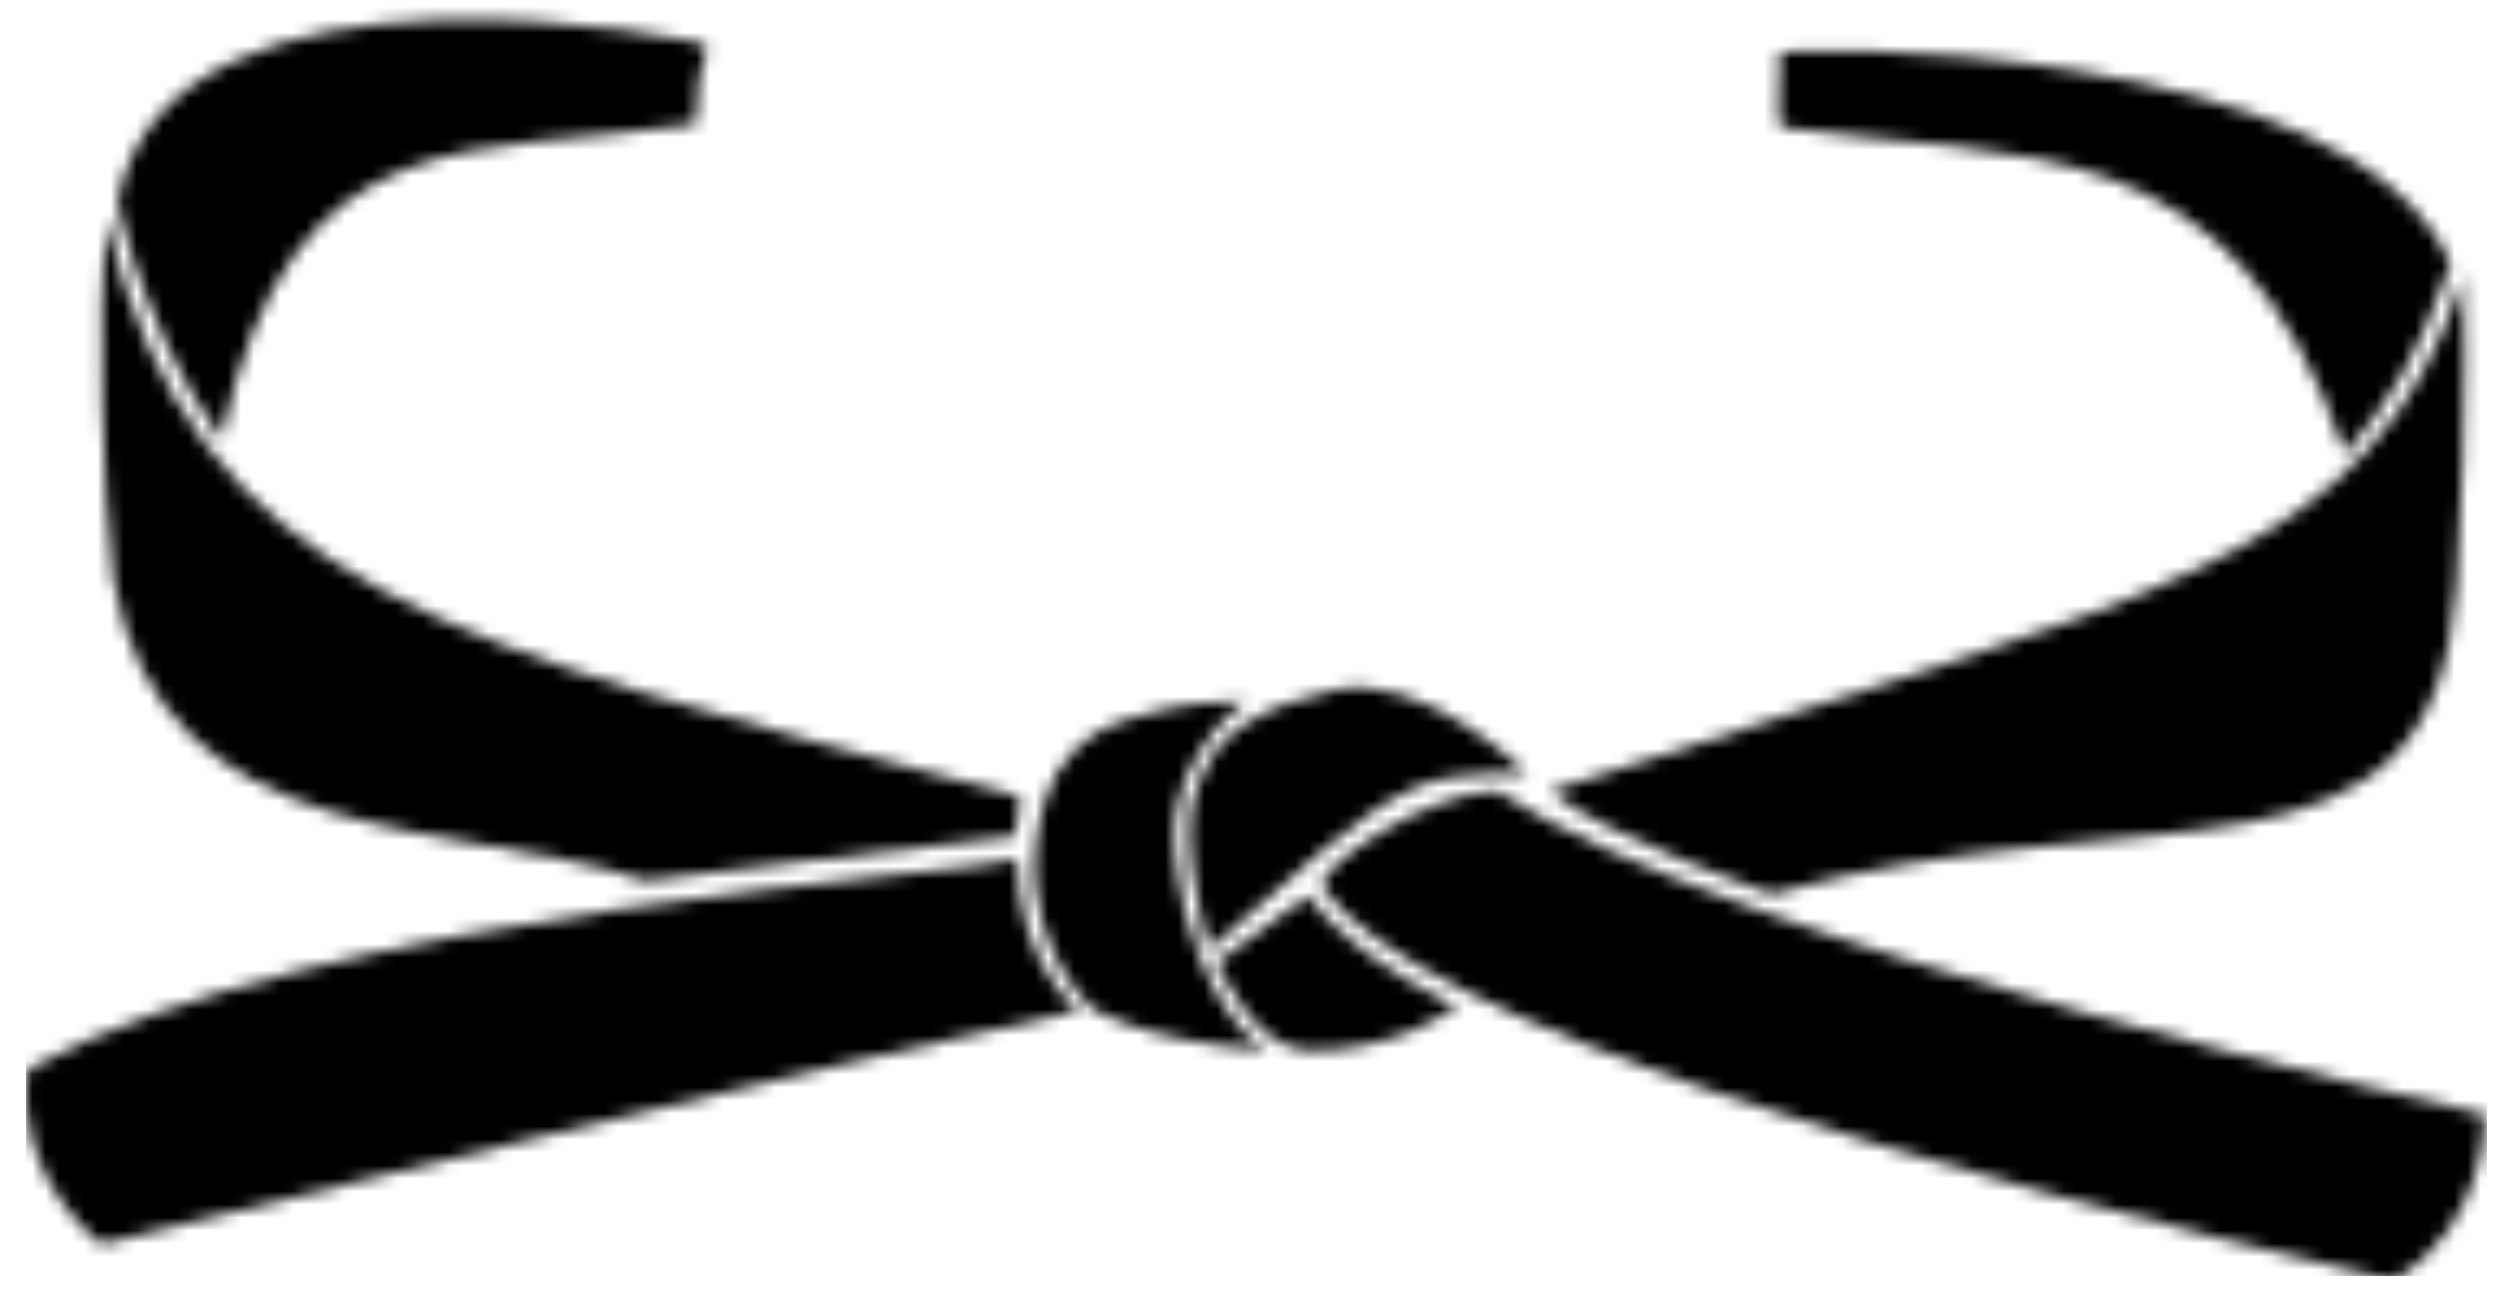 <svg width="192" height="100" viewBox="0 0 192 100" fill="none"
    xmlns="http://www.w3.org/2000/svg">
    <g clip-path="url(#clip0_670_229)">
        <mask id="mask0_670_229" style="mask-type:alpha" maskUnits="userSpaceOnUse" x="2" y="-122" width="547" height="221">
            <g clip-path="url(#clip1_670_229)">
                <path d="M95.646 53.824C93.985 55.074 89.761 59.287 90.201 65C90.64 70.715 93.131 78.041 97.234 80.68C87.563 79.946 83.9 77.455 83.9 77.455C83.9 77.455 77.219 71.566 80.283 61.383C81.153 58.49 83.407 56.221 86.291 55.32C91.078 53.824 93.424 53.918 95.646 53.824Z" fill="black"/>
                <path d="M92.838 58.556C91.692 60.753 90.26 63.007 92.838 72.913C99.578 67.251 103.824 62.671 108.72 60.474C111.95 59.023 117.307 59.435 117.307 59.435C117.307 59.435 109.355 51.511 102.508 52.988C96.862 54.204 93.984 56.356 92.838 58.556Z" fill="black"/>
                <path d="M100.41 68.812L93.424 73.939C93.424 73.939 96.348 80.608 100.41 80.68C107.343 80.806 111.886 77.311 111.886 77.311C111.886 77.311 104.466 74.088 100.41 68.812Z" fill="black"/>
                <path d="M114.963 60.754C109.688 60.754 100.653 66.832 101.63 68.227C108.802 78.467 148.067 89.965 183.785 98.336C191.111 94.088 190.818 85.588 190.818 85.588C190.818 85.588 133.571 72.914 114.963 60.754Z" fill="black"/>
                <path d="M136.086 68.66C136.086 68.66 123.326 64.299 119.043 60.752C165.901 45.391 181.893 43.572 189.204 21.195C189.204 21.195 189.578 31.037 188.659 44.902C186.989 70.107 164.892 60.523 136.086 68.66Z" fill="black"/>
                <path d="M78.333 61.192C78.333 61.192 78.274 62.809 77.904 64.229C63.429 66.11 60.566 66.088 49.598 67.639C35.019 62.809 12.397 65.826 8.705 44.459C7.818 37.072 7.523 24.936 8.114 16.664C14.844 45.464 34.701 49.528 78.333 61.192Z" fill="black"/>
                <path d="M82.83 77.613C82.83 77.613 78.186 74.084 78.112 65.984C74.977 67.189 24.524 69.736 2.139 82.138C0.947 90.523 7.806 95.548 7.806 95.548C7.806 95.548 70.588 80.055 82.83 77.613Z" fill="black"/>
                <path d="M188.198 20.26C180.943 3.071 136.537 3.389 136.63 4.131C136.74 5.002 136.68 5.967 136.626 6.817C136.584 7.485 136.536 8.243 136.607 8.587C136.661 8.835 136.712 9.257 136.756 9.773C155.496 12.427 171.412 9.476 180.106 34.839C183.575 30.819 185.654 27.409 188.096 20.552C188.131 20.451 188.156 20.352 188.198 20.26Z" fill="black"/>
                <path d="M17.002 33.748C22.355 8.318 36.808 12.098 53.421 9.523C53.502 7.835 53.598 6.412 53.702 5.894C53.835 5.23 53.986 4.873 54.097 4.613C54.171 4.437 54.243 4.269 54.253 3.472C54.258 3.138 13.199 -5.242 9.053 15.326C9.053 15.326 9.272 17.275 10.289 20.168C11.581 23.84 13.464 28.801 17.002 33.748Z" fill="black"/>
            </g>
        </mask>
        <g mask="url(#mask0_670_229)">
            <rect x="2" y="-2" width="189" height="100" fill="currentColor"/>
            <path d="M11 78L16.5 76L23 74.5L27 91L14.5 94L11 78Z" fill="current"/>
        </g>
    </g>
    <defs>
        <clipPath id="clip0_670_229">
            <rect width="192" height="100" fill="white"/>
        </clipPath>
        <clipPath id="clip1_670_229">
            <rect width="546.7" height="220.336" fill="white" transform="translate(2 -122)"/>
        </clipPath>
    </defs>
</svg>
